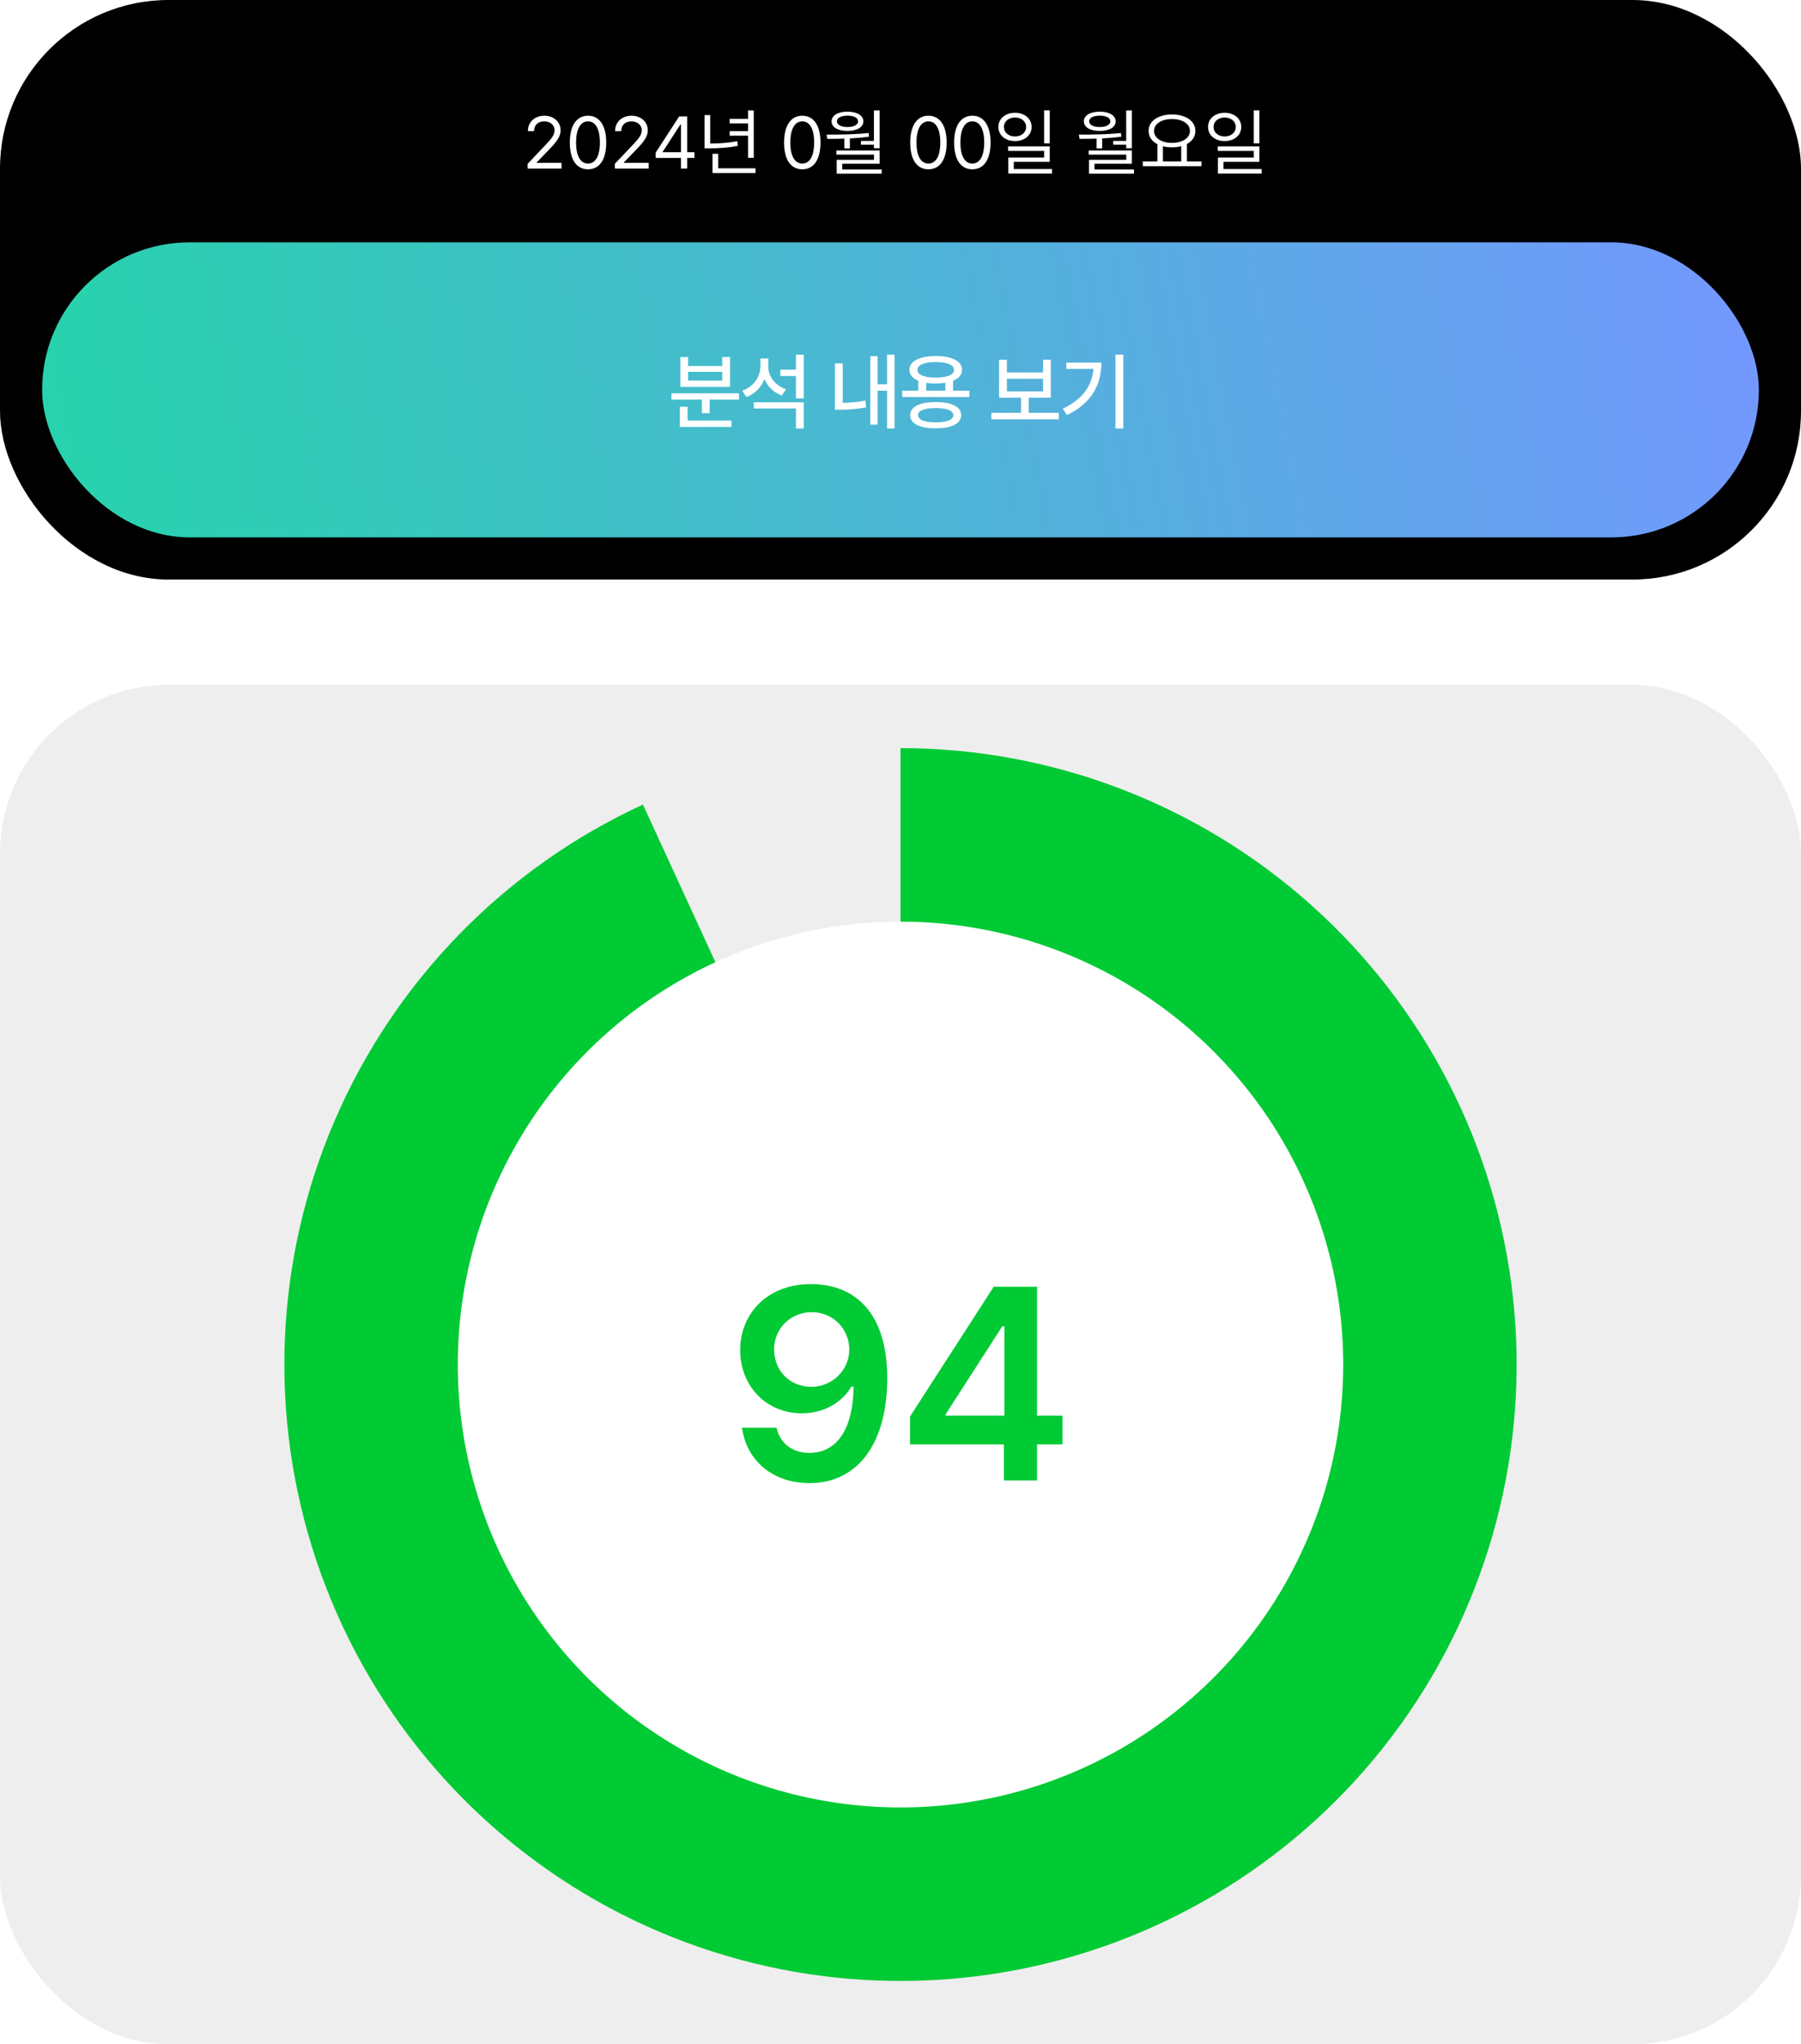 <svg width="342" height="388" viewBox="0 0 342 388" fill="none" xmlns="http://www.w3.org/2000/svg">
<g clip-path="url(#clip0_612_956)">
<g filter="url(#filter0_b_612_956)">
<rect width="342" height="110" rx="32" fill="black"/>
</g>
<path d="M100.205 32L100.191 31.098L103.568 27.543C104.744 26.299 105.305 25.629 105.305 24.713C105.305 23.701 104.443 23.031 103.336 23.031C102.16 23.031 101.408 23.783 101.408 24.891H100.246C100.232 23.141 101.586 21.965 103.377 21.965C105.168 21.965 106.453 23.168 106.453 24.713C106.453 25.82 105.934 26.682 104.184 28.486L101.914 30.824V30.906H106.631V32H100.205ZM111.662 32.137C109.461 32.137 108.203 30.291 108.203 27.051C108.203 23.838 109.488 21.965 111.662 21.965C113.836 21.965 115.121 23.838 115.121 27.051C115.121 30.291 113.85 32.137 111.662 32.137ZM111.662 31.043C113.084 31.043 113.918 29.607 113.918 27.051C113.918 24.494 113.084 23.031 111.662 23.031C110.24 23.031 109.393 24.494 109.393 27.051C109.393 29.607 110.227 31.043 111.662 31.043ZM116.762 32L116.748 31.098L120.125 27.543C121.301 26.299 121.861 25.629 121.861 24.713C121.861 23.701 121 23.031 119.893 23.031C118.717 23.031 117.965 23.783 117.965 24.891H116.803C116.789 23.141 118.143 21.965 119.934 21.965C121.725 21.965 123.01 23.168 123.01 24.713C123.01 25.82 122.49 26.682 120.74 28.486L118.471 30.824V30.906H123.188V32H116.762ZM124.514 29.977V28.965L128.971 22.102H130.488V28.896H131.869V29.977H130.488V32H129.312V29.977H124.514ZM125.84 28.896H129.312V23.66H129.189L125.84 28.814V28.896ZM143.135 20.967V29.963H142.055V25.752H138.555V24.891H142.055V23.428H138.555V22.566H142.055V20.967H143.135ZM143.463 31.945V32.848H135.301V29.197H136.381V31.945H143.463ZM134.863 21.842V27.242C136.538 27.235 138.151 27.146 140.004 26.805L140.113 27.693C138.131 28.062 136.477 28.145 134.699 28.158H133.783V21.842H134.863ZM152.35 32.137C150.148 32.137 148.891 30.291 148.891 27.051C148.891 23.838 150.176 21.965 152.35 21.965C154.523 21.965 155.809 23.838 155.809 27.051C155.809 30.291 154.537 32.137 152.35 32.137ZM152.35 31.043C153.771 31.043 154.605 29.607 154.605 27.051C154.605 24.494 153.771 23.031 152.35 23.031C150.928 23.031 150.08 24.494 150.08 27.051C150.08 29.607 150.914 31.043 152.35 31.043ZM167.033 20.967V28.131H165.953V27.461H163.492V26.75H165.953V20.967H167.033ZM156.971 25.547C159.322 25.561 162.33 25.533 164.955 25.246L165.023 25.943C163.834 26.114 162.597 26.217 161.387 26.271V28.172H160.334V26.312C159.186 26.354 158.085 26.36 157.094 26.354L156.971 25.547ZM167.033 28.568V31.084H159.938V32.178H167.43V32.971H158.885V30.332H165.967V29.348H158.83V28.568H167.033ZM160.936 21.199C162.74 21.199 163.943 21.91 163.957 23.031C163.943 24.166 162.74 24.85 160.936 24.85C159.104 24.85 157.914 24.166 157.914 23.031C157.914 21.91 159.104 21.199 160.936 21.199ZM160.936 21.951C159.705 21.951 158.912 22.375 158.926 23.031C158.912 23.674 159.705 24.111 160.936 24.111C162.152 24.111 162.945 23.674 162.945 23.031C162.945 22.375 162.152 21.951 160.936 21.951ZM176.303 32.137C174.102 32.137 172.844 30.291 172.844 27.051C172.844 23.838 174.129 21.965 176.303 21.965C178.477 21.965 179.762 23.838 179.762 27.051C179.762 30.291 178.49 32.137 176.303 32.137ZM176.303 31.043C177.725 31.043 178.559 29.607 178.559 27.051C178.559 24.494 177.725 23.031 176.303 23.031C174.881 23.031 174.033 24.494 174.033 27.051C174.033 29.607 174.867 31.043 176.303 31.043ZM184.643 32.137C182.441 32.137 181.184 30.291 181.184 27.051C181.184 23.838 182.469 21.965 184.643 21.965C186.816 21.965 188.102 23.838 188.102 27.051C188.102 30.291 186.83 32.137 184.643 32.137ZM184.643 31.043C186.064 31.043 186.898 29.607 186.898 27.051C186.898 24.494 186.064 23.031 184.643 23.031C183.221 23.031 182.373 24.494 182.373 27.051C182.373 29.607 183.207 31.043 184.643 31.043ZM192.75 21.404C194.568 21.418 195.895 22.512 195.895 24.098C195.895 25.684 194.568 26.777 192.75 26.777C190.904 26.777 189.592 25.684 189.592 24.098C189.592 22.512 190.904 21.418 192.75 21.404ZM192.75 22.307C191.533 22.307 190.631 23.045 190.645 24.098C190.631 25.164 191.533 25.902 192.75 25.902C193.953 25.902 194.855 25.164 194.855 24.098C194.855 23.045 193.953 22.307 192.75 22.307ZM199.34 20.953V27.201H198.273V20.953H199.34ZM199.34 27.789V30.715H192.518V32.082H199.777V32.943H191.465V29.908H198.273V28.65H191.438V27.789H199.34ZM214.939 20.967V28.131H213.859V27.461H211.398V26.75H213.859V20.967H214.939ZM204.877 25.547C207.229 25.561 210.236 25.533 212.861 25.246L212.93 25.943C211.74 26.114 210.503 26.217 209.293 26.271V28.172H208.24V26.312C207.092 26.354 205.991 26.36 205 26.354L204.877 25.547ZM214.939 28.568V31.084H207.844V32.178H215.336V32.971H206.791V30.332H213.873V29.348H206.736V28.568H214.939ZM208.842 21.199C210.646 21.199 211.85 21.91 211.863 23.031C211.85 24.166 210.646 24.85 208.842 24.85C207.01 24.85 205.82 24.166 205.82 23.031C205.82 21.91 207.01 21.199 208.842 21.199ZM208.842 21.951C207.611 21.951 206.818 22.375 206.832 23.031C206.818 23.674 207.611 24.111 208.842 24.111C210.059 24.111 210.852 23.674 210.852 23.031C210.852 22.375 210.059 21.951 208.842 21.951ZM228.146 30.646V31.549H217.018V30.646H219.779V27.365C218.74 26.825 218.111 25.95 218.111 24.85C218.111 22.963 219.957 21.732 222.555 21.719C225.152 21.732 226.998 22.963 226.998 24.85C226.998 25.93 226.39 26.798 225.385 27.338V30.646H228.146ZM222.555 22.607C220.559 22.594 219.15 23.496 219.15 24.85C219.15 26.203 220.559 27.119 222.555 27.119C224.537 27.119 225.959 26.203 225.959 24.85C225.959 23.496 224.537 22.594 222.555 22.607ZM220.832 30.646H224.305V27.748C223.778 27.892 223.19 27.967 222.555 27.967C221.933 27.967 221.352 27.898 220.832 27.762V30.646ZM232.562 21.404C234.381 21.418 235.707 22.512 235.707 24.098C235.707 25.684 234.381 26.777 232.562 26.777C230.717 26.777 229.404 25.684 229.404 24.098C229.404 22.512 230.717 21.418 232.562 21.404ZM232.562 22.307C231.346 22.307 230.443 23.045 230.457 24.098C230.443 25.164 231.346 25.902 232.562 25.902C233.766 25.902 234.668 25.164 234.668 24.098C234.668 23.045 233.766 22.307 232.562 22.307ZM239.152 20.953V27.201H238.086V20.953H239.152ZM239.152 27.789V30.715H232.33V32.082H239.59V32.943H231.277V29.908H238.086V28.65H231.25V27.789H239.152Z" fill="white"/>
<rect x="8" y="46" width="326" height="56" rx="28" fill="url(#paint0_linear_612_956)"/>
<path d="M140.322 74.656V75.844H134.759V78.422H133.291V75.844H127.509V74.656H140.322ZM138.9 79.828V81.031H129.103V77.203H130.572V79.828H138.9ZM130.666 67.766V69.469H137.15V67.766H138.634V73.422H129.197V67.766H130.666ZM130.666 72.234H137.15V70.578H130.666V72.234ZM145.891 69.562C145.875 71.422 147.156 73.172 149.266 73.875L148.453 75.062C146.906 74.508 145.766 73.375 145.172 71.953C144.555 73.516 143.367 74.742 141.734 75.359L140.938 74.156C143.125 73.391 144.391 71.547 144.406 69.484V68.047H145.891V69.562ZM152.625 76.359V81.328H151.141V77.531H143.141V76.359H152.625ZM152.625 67.328V75.625H151.141V71.375H148.188V70.156H151.141V67.328H152.625ZM169.872 67.328V81.328H168.45V74.156H166.653V80.609H165.263V67.609H166.653V72.938H168.45V67.328H169.872ZM160.028 68.984V76.453C161.325 76.445 162.739 76.344 164.325 76.031L164.481 77.328C162.559 77.672 160.95 77.766 159.45 77.766H158.544V68.984H160.028ZM184.081 74.156V75.359H171.316V74.156H174.378V72.266C173.3 71.828 172.691 71.125 172.691 70.203C172.691 68.547 174.613 67.578 177.691 67.578C180.753 67.578 182.691 68.547 182.691 70.203C182.691 71.125 182.073 71.836 180.988 72.266V74.156H184.081ZM177.691 76.312C180.706 76.312 182.519 77.203 182.519 78.797C182.519 80.422 180.706 81.297 177.691 81.297C174.644 81.297 172.831 80.422 172.831 78.797C172.831 77.203 174.644 76.312 177.691 76.312ZM177.691 77.453C175.55 77.453 174.331 77.938 174.331 78.797C174.331 79.672 175.55 80.172 177.691 80.156C179.8 80.172 181.034 79.672 181.034 78.797C181.034 77.938 179.8 77.453 177.691 77.453ZM177.691 68.719C175.519 68.719 174.206 69.266 174.222 70.203C174.206 71.141 175.519 71.672 177.691 71.672C179.863 71.672 181.159 71.141 181.159 70.203C181.159 69.266 179.863 68.719 177.691 68.719ZM175.878 74.156H179.519V72.656C178.972 72.75 178.355 72.797 177.691 72.797C177.034 72.797 176.425 72.75 175.878 72.672V74.156ZM201.062 78.359V79.594H188.25V78.359H193.891V75.484H189.719V68.281H191.203V70.688H198.078V68.281H199.547V75.484H195.359V78.359H201.062ZM191.203 74.281H198.078V71.891H191.203V74.281ZM213.319 67.328V81.328H211.819V67.328H213.319ZM209.147 68.828C209.147 72.922 207.397 76.484 202.6 78.781L201.819 77.578C205.545 75.805 207.358 73.281 207.647 70.016H202.491V68.828H209.147Z" fill="white"/>
<rect y="130" width="342" height="258" rx="32" fill="#EEEEEE"/>
<path d="M171 142C199.85 142 227.683 152.659 249.153 171.931C270.623 191.202 284.216 217.726 287.32 246.409C290.425 275.092 282.823 303.91 265.974 327.329C249.125 350.748 224.218 367.116 196.036 373.29C167.854 379.463 138.385 375.007 113.288 360.776C88.192 346.545 69.239 323.544 60.068 296.19C50.898 268.836 52.157 239.058 63.604 212.576C75.052 186.094 95.879 164.776 122.088 152.715L171 259L171 142Z" fill="#00CA34"/>
<circle cx="171" cy="259" r="84.067" fill="white"/>
<path d="M154.111 243.726C161.322 243.777 168.432 248.042 168.482 261.5C168.482 274.195 162.744 281.507 153.705 281.507C146.596 281.507 141.721 277.089 140.908 270.996H147.459C148.119 273.89 150.354 275.769 153.705 275.769C159.037 275.769 162.033 271.046 162.084 263.175H161.678C159.799 266.375 156.295 268.253 152.232 268.253C145.682 268.253 140.604 263.277 140.553 256.32C140.553 249.109 145.936 243.675 154.111 243.726ZM154.162 249.058C150.049 249.058 146.951 252.257 147.002 256.167C147.002 260.128 149.947 263.226 154.061 263.226C158.123 263.226 161.322 259.925 161.271 256.117C161.271 252.359 158.275 249.058 154.162 249.058ZM172.807 274.144V268.863L188.701 244.234H196.928V268.71H201.752V274.144H196.928V281H190.631V274.144H172.807ZM179.561 268.71H190.732V251.75H190.326L179.561 268.457V268.71Z" fill="#00CA34"/>
</g>
<defs>
<filter id="filter0_b_612_956" x="-20" y="-20" width="382" height="150" filterUnits="userSpaceOnUse" color-interpolation-filters="sRGB">
<feFlood flood-opacity="0" result="BackgroundImageFix"/>
<feGaussianBlur in="BackgroundImageFix" stdDeviation="10"/>
<feComposite in2="SourceAlpha" operator="in" result="effect1_backgroundBlur_612_956"/>
<feBlend mode="normal" in="SourceGraphic" in2="effect1_backgroundBlur_612_956" result="shape"/>
</filter>
<linearGradient id="paint0_linear_612_956" x1="8" y1="102" x2="332.824" y2="39.855" gradientUnits="userSpaceOnUse">
<stop stop-color="#26D4AB"/>
<stop offset="1" stop-color="#7497FF"/>
</linearGradient>
<clipPath id="clip0_612_956">
<rect width="342" height="388" fill="white"/>
</clipPath>
</defs>
</svg>
